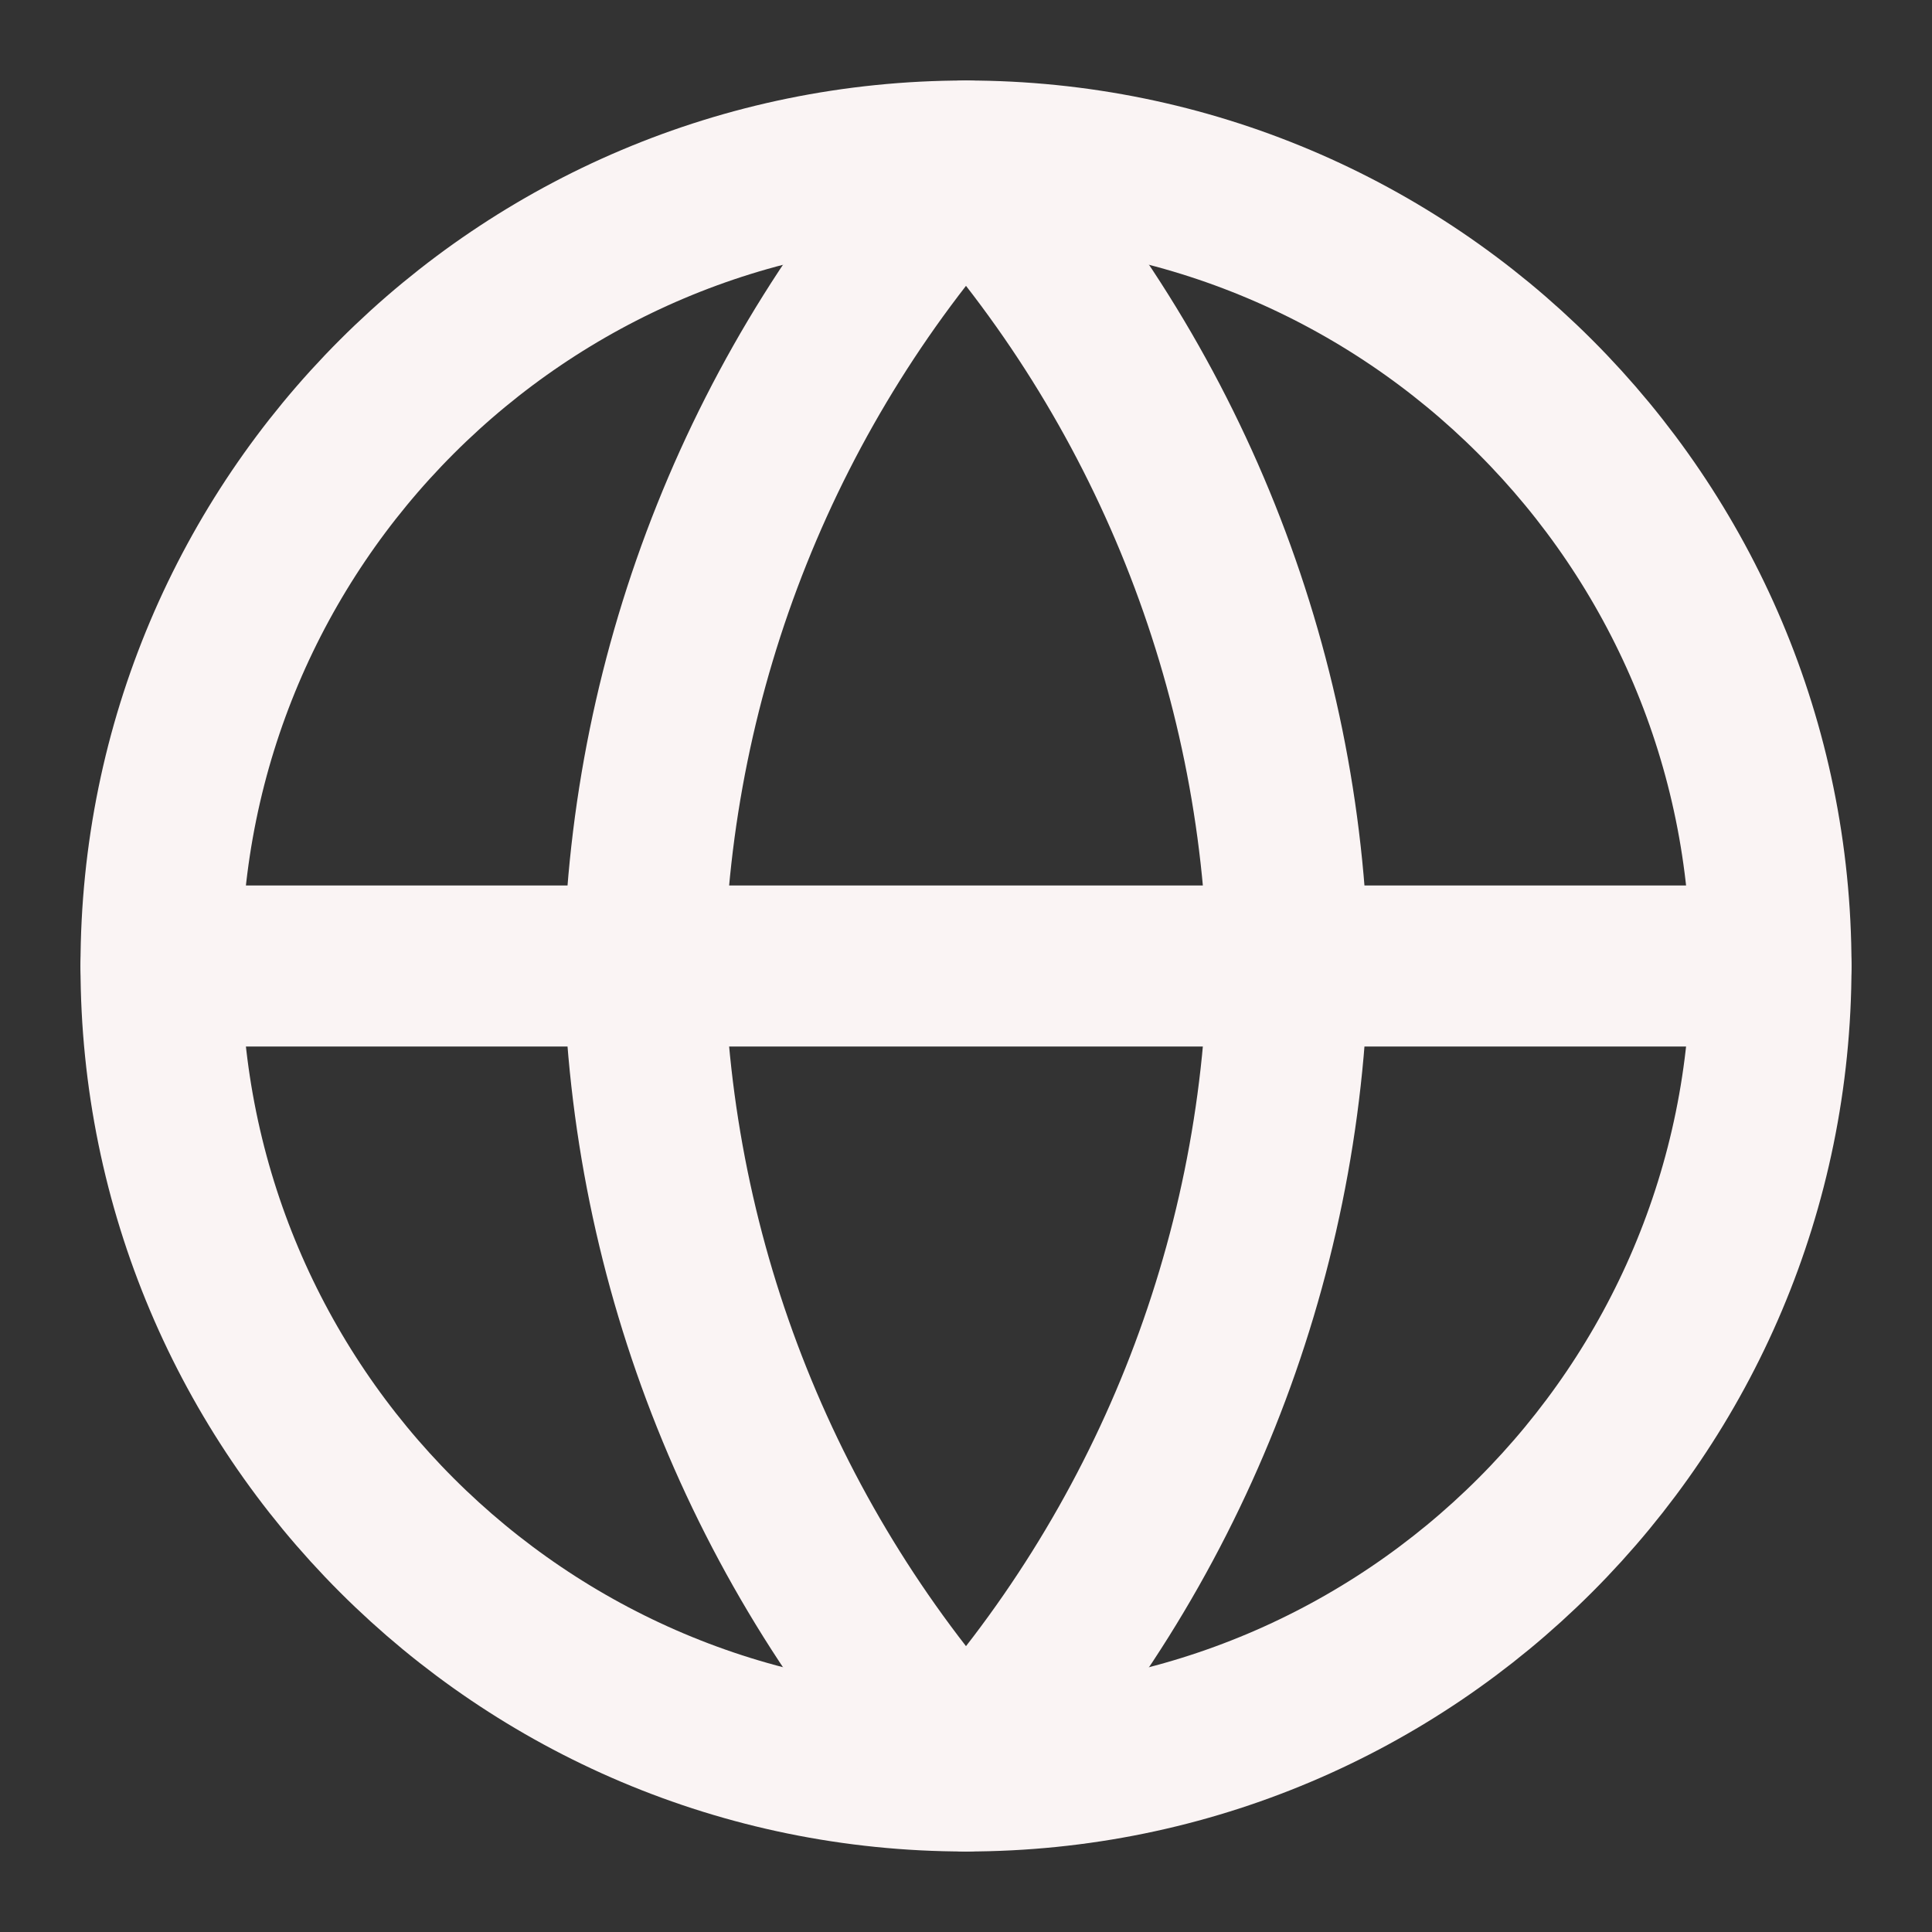 <svg width="24" height="24" viewBox="0 0 24 24" fill="none" xmlns="http://www.w3.org/2000/svg">
<rect x="0" y="0" width="24" height="24" fill="#333333" stroke="none"/>
<path fill-rule="evenodd" clip-rule="evenodd" d="M12 22C17.523 22 22 17.523 22 12C22 6.477 17.523 2 12 2C6.477 2 2 6.477 2 12C2 17.523 6.477 22 12 22Z" stroke="#FAF4F4" stroke-width="2" stroke-linecap="round" stroke-linejoin="round"/>
<path d="M2 12H22" stroke="#FAF4F4" stroke-width="2" stroke-linecap="round" stroke-linejoin="round"/>
<path fill-rule="evenodd" clip-rule="evenodd" d="M12 2C14.501 4.738 15.923 8.292 16 12C15.923 15.708 14.501 19.262 12 22C9.499 19.262 8.077 15.708 8 12C8.077 8.292 9.499 4.738 12 2V2Z" stroke="#FAF4F4" stroke-width="2" stroke-linecap="round" stroke-linejoin="round"/>
</svg>
